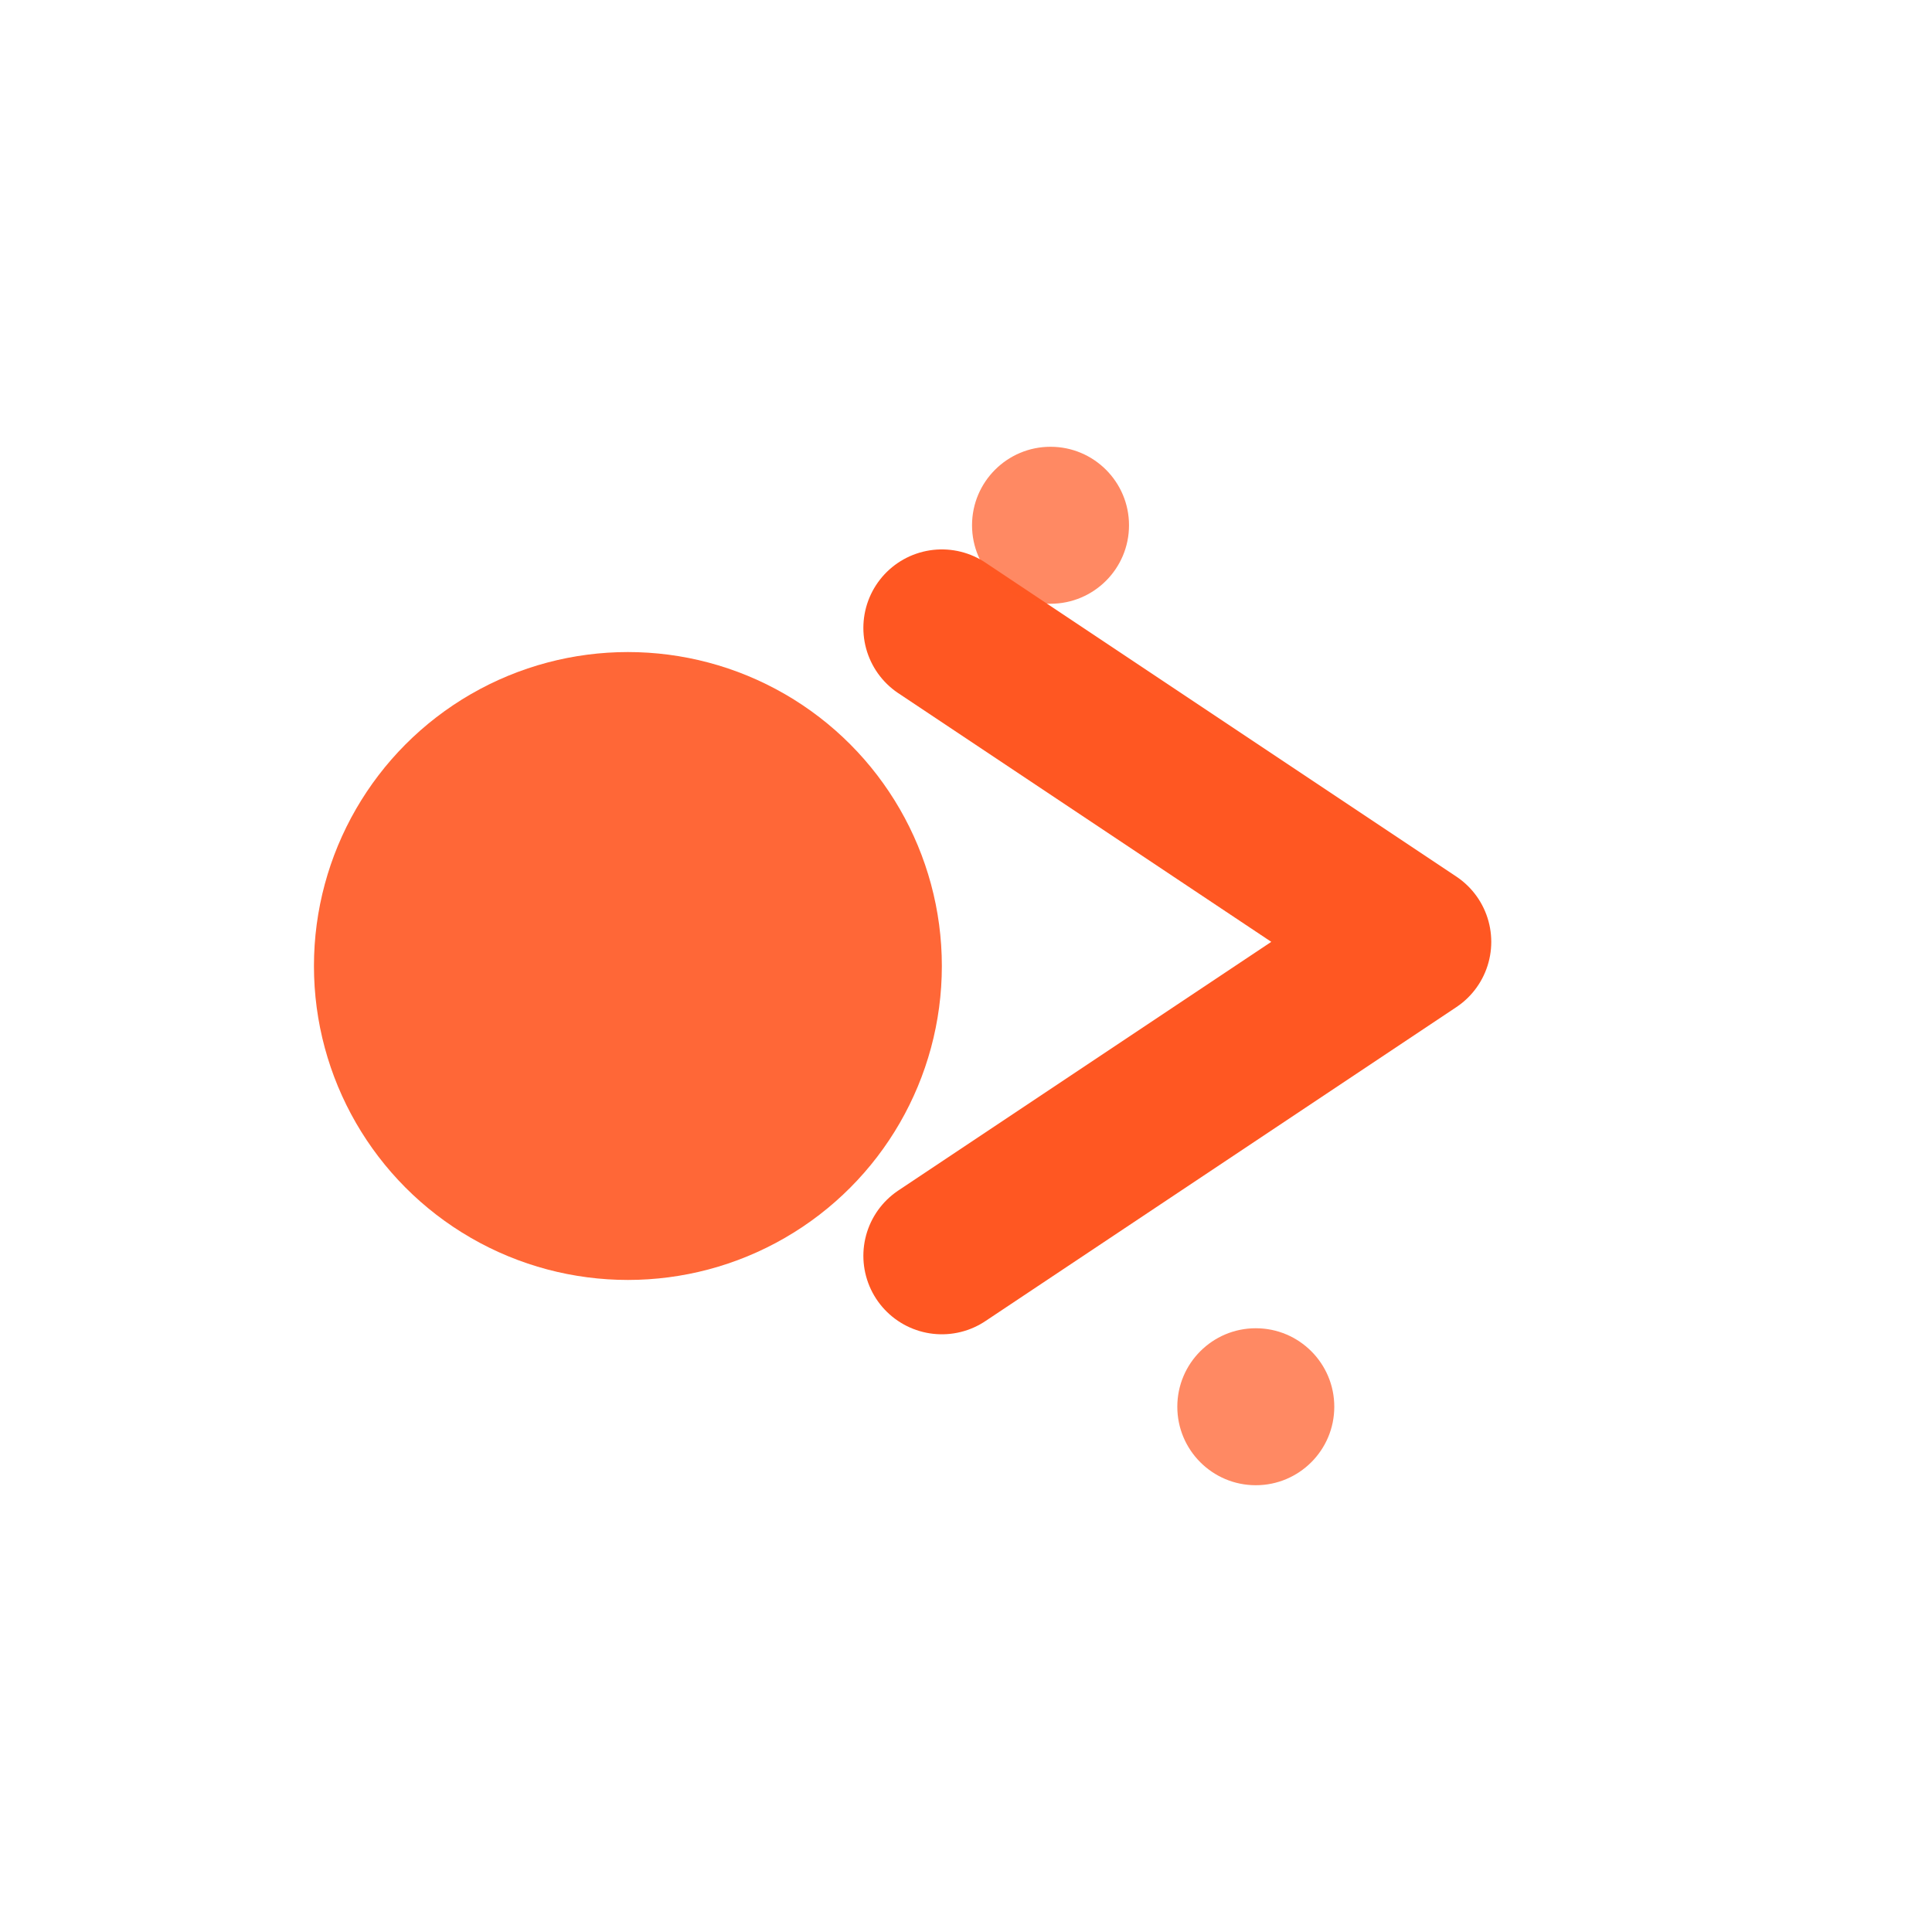 <svg xmlns="http://www.w3.org/2000/svg" viewBox="0 0 32 32" width="32" height="32">
  <!-- Token circle -->
  <circle cx="10.4" cy="16" r="5.2" fill="#ff5722" opacity="0.9"/>
  <!-- Arrow pointing right -->
  <path d="M15.6 10.4l7.8 5.2-7.8 5.2" stroke="#ff5722" stroke-width="2.6" fill="none" stroke-linecap="round" stroke-linejoin="round"/>
  <!-- Small dots representing multiple transfers -->
  <circle cx="17.4" cy="8.7" r="1.3" fill="#ff5722" opacity="0.7"/>
  <circle cx="20.8" cy="23.3" r="1.3" fill="#ff5722" opacity="0.7"/>
</svg> 